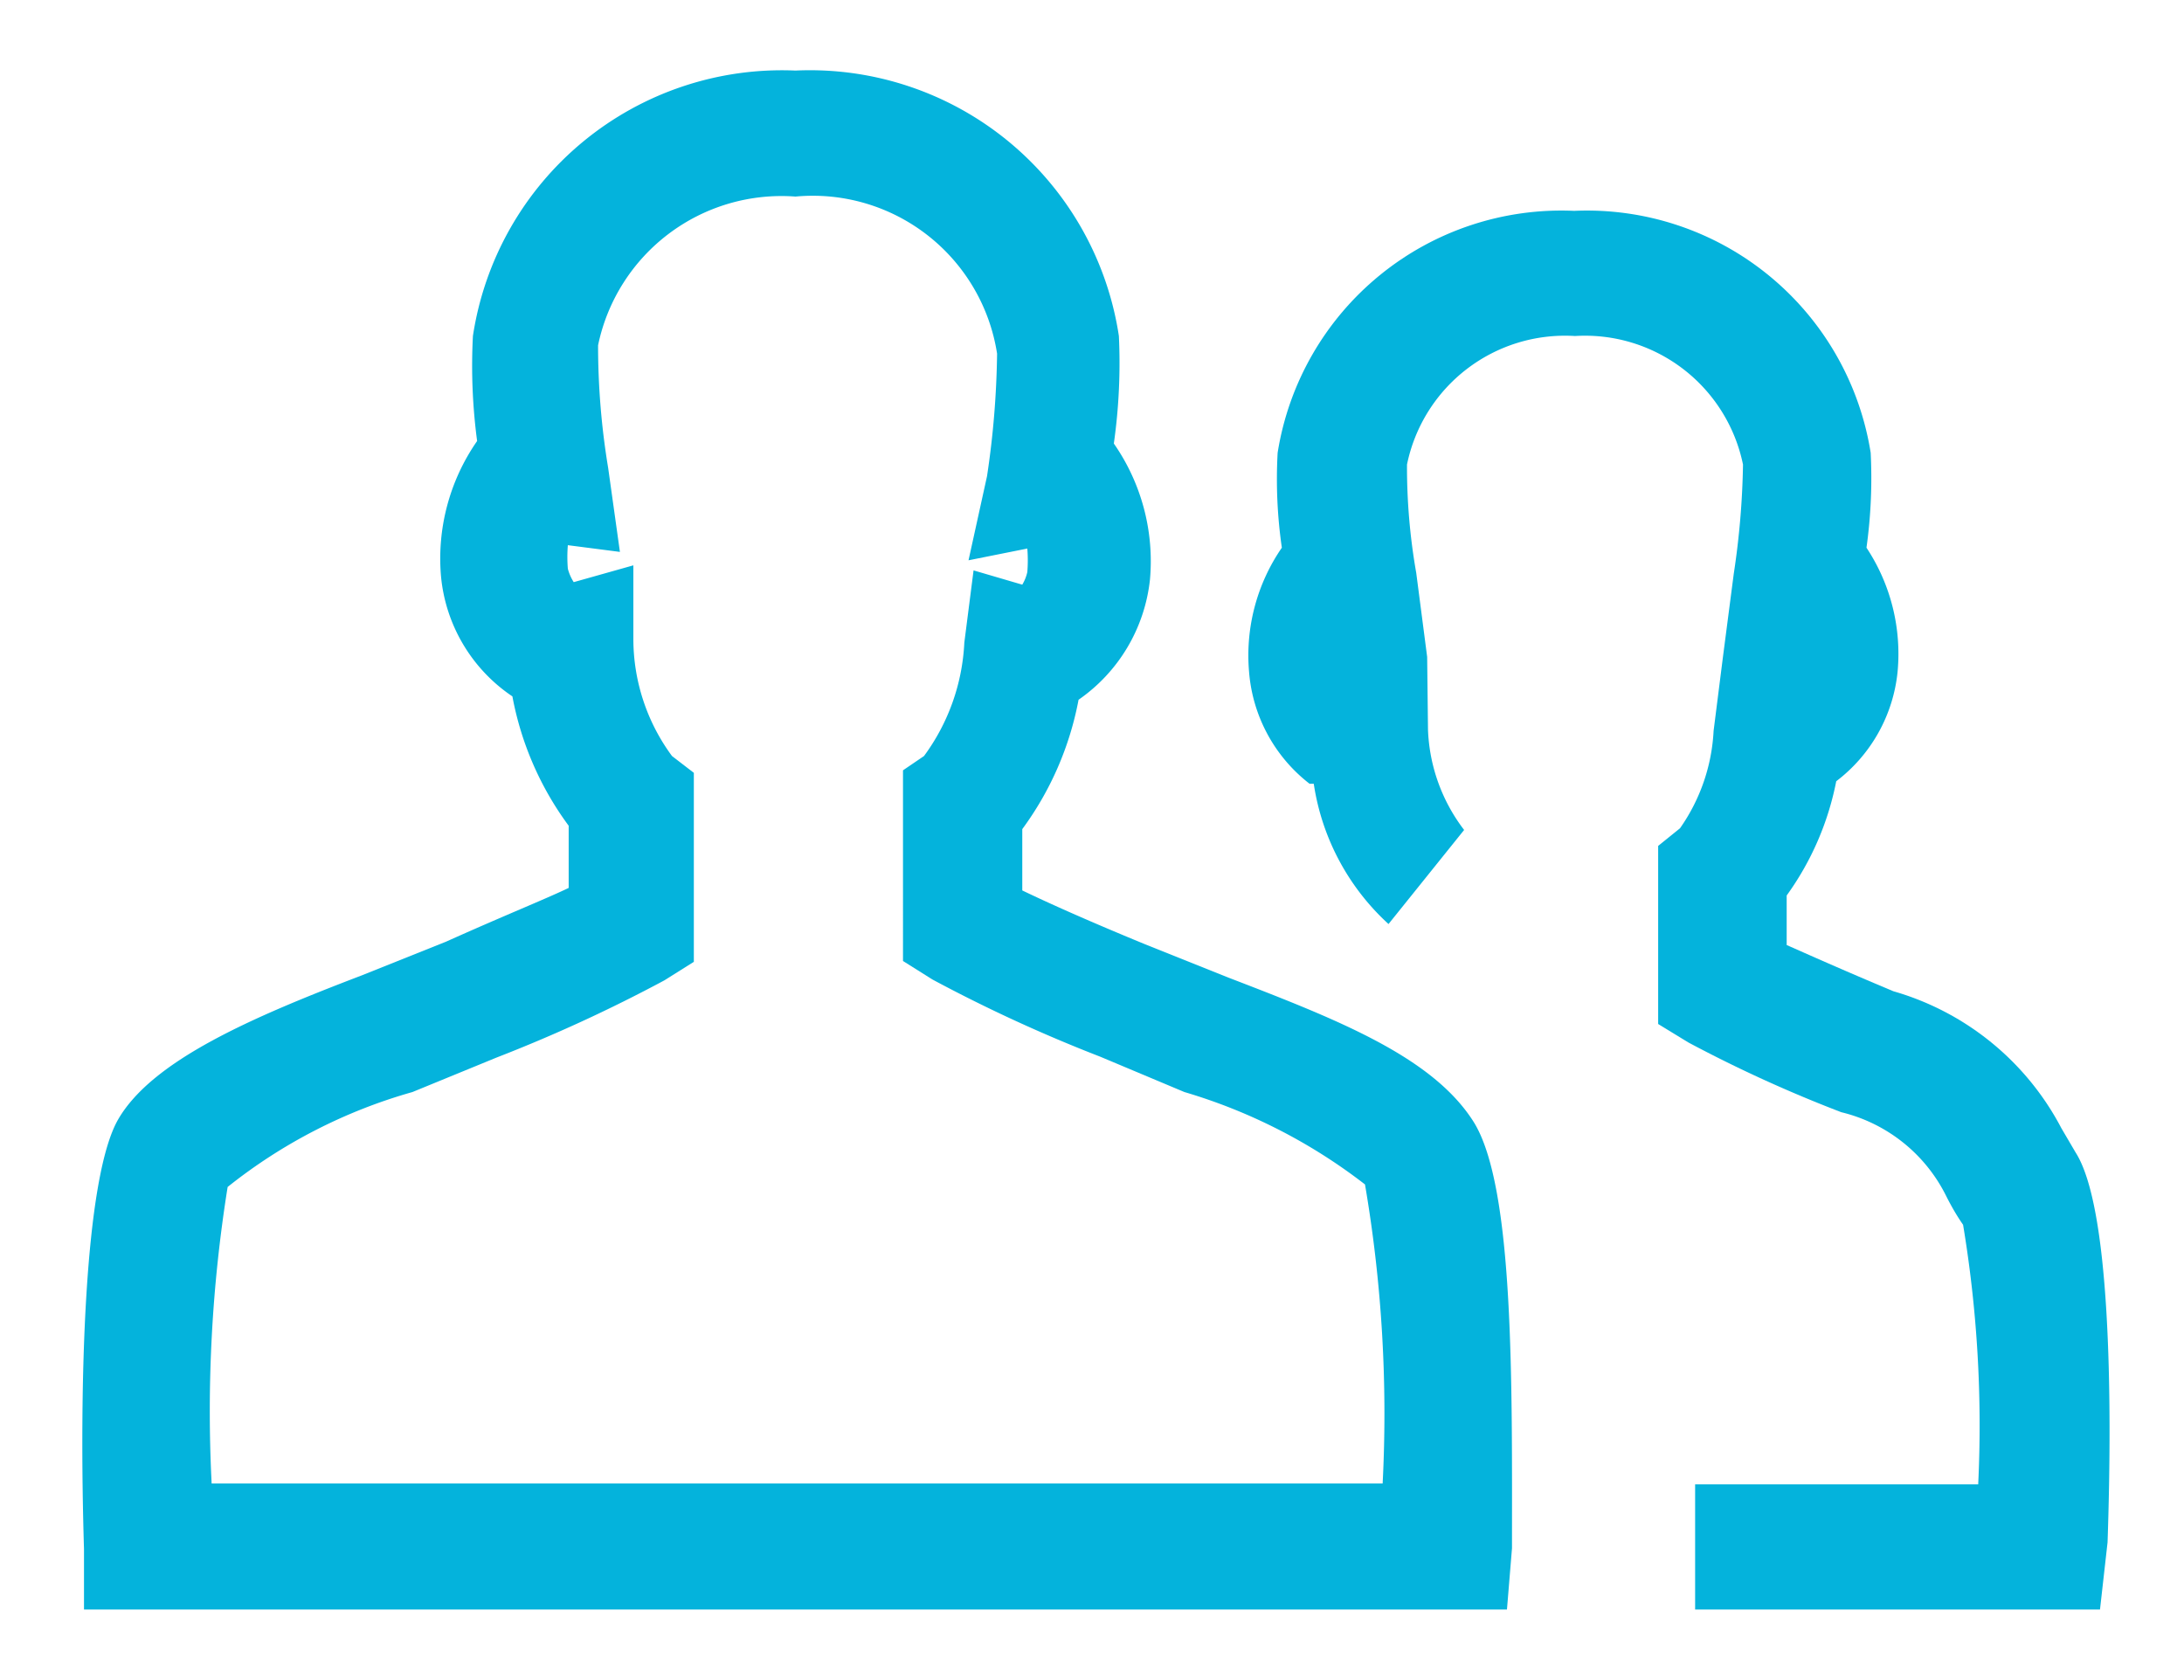 <svg id="Layer_1" data-name="Layer 1" xmlns="http://www.w3.org/2000/svg" viewBox="0 0 26 20"><defs><style>.cls-1{fill:#04b3dc;}</style></defs><title>icon_report-person</title><path class="cls-1" d="M25 19.16h-4.82v-1.49h3.37a14.57 14.57 0 0 0-.18-3.09c-.07-.1-.14-.22-.2-.34a1.89 1.89 0 0 0-1.25-1 16.09 16.09 0 0 1-1.82-.83l-.36-.22v-2.12l.26-.21a2.21 2.21 0 0 0 .4-1.16l.11-.87.13-1a9.57 9.57 0 0 0 .11-1.3 1.92 1.92 0 0 0-2-1.53 1.92 1.92 0 0 0-2 1.53 7.27 7.27 0 0 0 .11 1.29l.13 1 .01.87a2.09 2.09 0 0 0 .43 1.19l-.9 1.12a2.83 2.83 0 0 1-.89-1.67h-.05A1.87 1.87 0 0 1 14.87 8a2.26 2.26 0 0 1 .39-1.48 5.7 5.7 0 0 1-.05-1.13 3.42 3.42 0 0 1 3.53-2.88 3.42 3.42 0 0 1 3.53 2.88 6 6 0 0 1-.05 1.13A2.29 2.29 0 0 1 22.59 8a1.87 1.87 0 0 1-.73 1.3 3.45 3.45 0 0 1-.59 1.36v.59c.25.11.65.29 1.27.55a3.28 3.28 0 0 1 2 1.63l.17.29c.41.64.44 2.88.38 4.64z"/><path class="cls-1" d="M17.94 19.16H1v-.72c-.06-1.95 0-4.42.41-5.12s1.59-1.21 2.9-1.71l1-.4c.69-.31 1.19-.51 1.46-.64v-.74a3.74 3.74 0 0 1-.67-1.54 1.94 1.94 0 0 1-.85-1.43 2.45 2.45 0 0 1 .43-1.61A6.79 6.79 0 0 1 5.63 4 3.72 3.72 0 0 1 9.47.84 3.72 3.72 0 0 1 13.32 4a6.83 6.83 0 0 1-.06 1.28 2.45 2.45 0 0 1 .43 1.62 2 2 0 0 1-.85 1.43 3.77 3.77 0 0 1-.67 1.54v.73c.27.13.73.34 1.46.64l1 .4c1.3.5 2.42.94 2.91 1.71s.46 3.14.46 5.08zm-15.48-1.5h14a16.2 16.2 0 0 0-.21-3.56A6.53 6.53 0 0 0 14.1 13l-1-.42a17.92 17.92 0 0 1-2-.92l-.35-.22V9.17L11 9a2.47 2.47 0 0 0 .48-1.35l.11-.86.58.17a.51.51 0 0 0 .06-.15 1.76 1.76 0 0 0 0-.28l-.7.14.22-1a10.57 10.57 0 0 0 .12-1.46 2.22 2.22 0 0 0-2.4-1.87 2.23 2.23 0 0 0-2.35 1.77 8.9 8.9 0 0 0 .12 1.46l.14 1-.62-.08a1.75 1.75 0 0 0 0 .28.56.56 0 0 0 .07.16l.71-.2v.88A2.35 2.35 0 0 0 8 9l.26.2v2.25l-.35.22a18 18 0 0 1-2 .92l-1 .41a6.25 6.25 0 0 0-2.2 1.13 16.89 16.89 0 0 0-.19 3.54"/></svg>